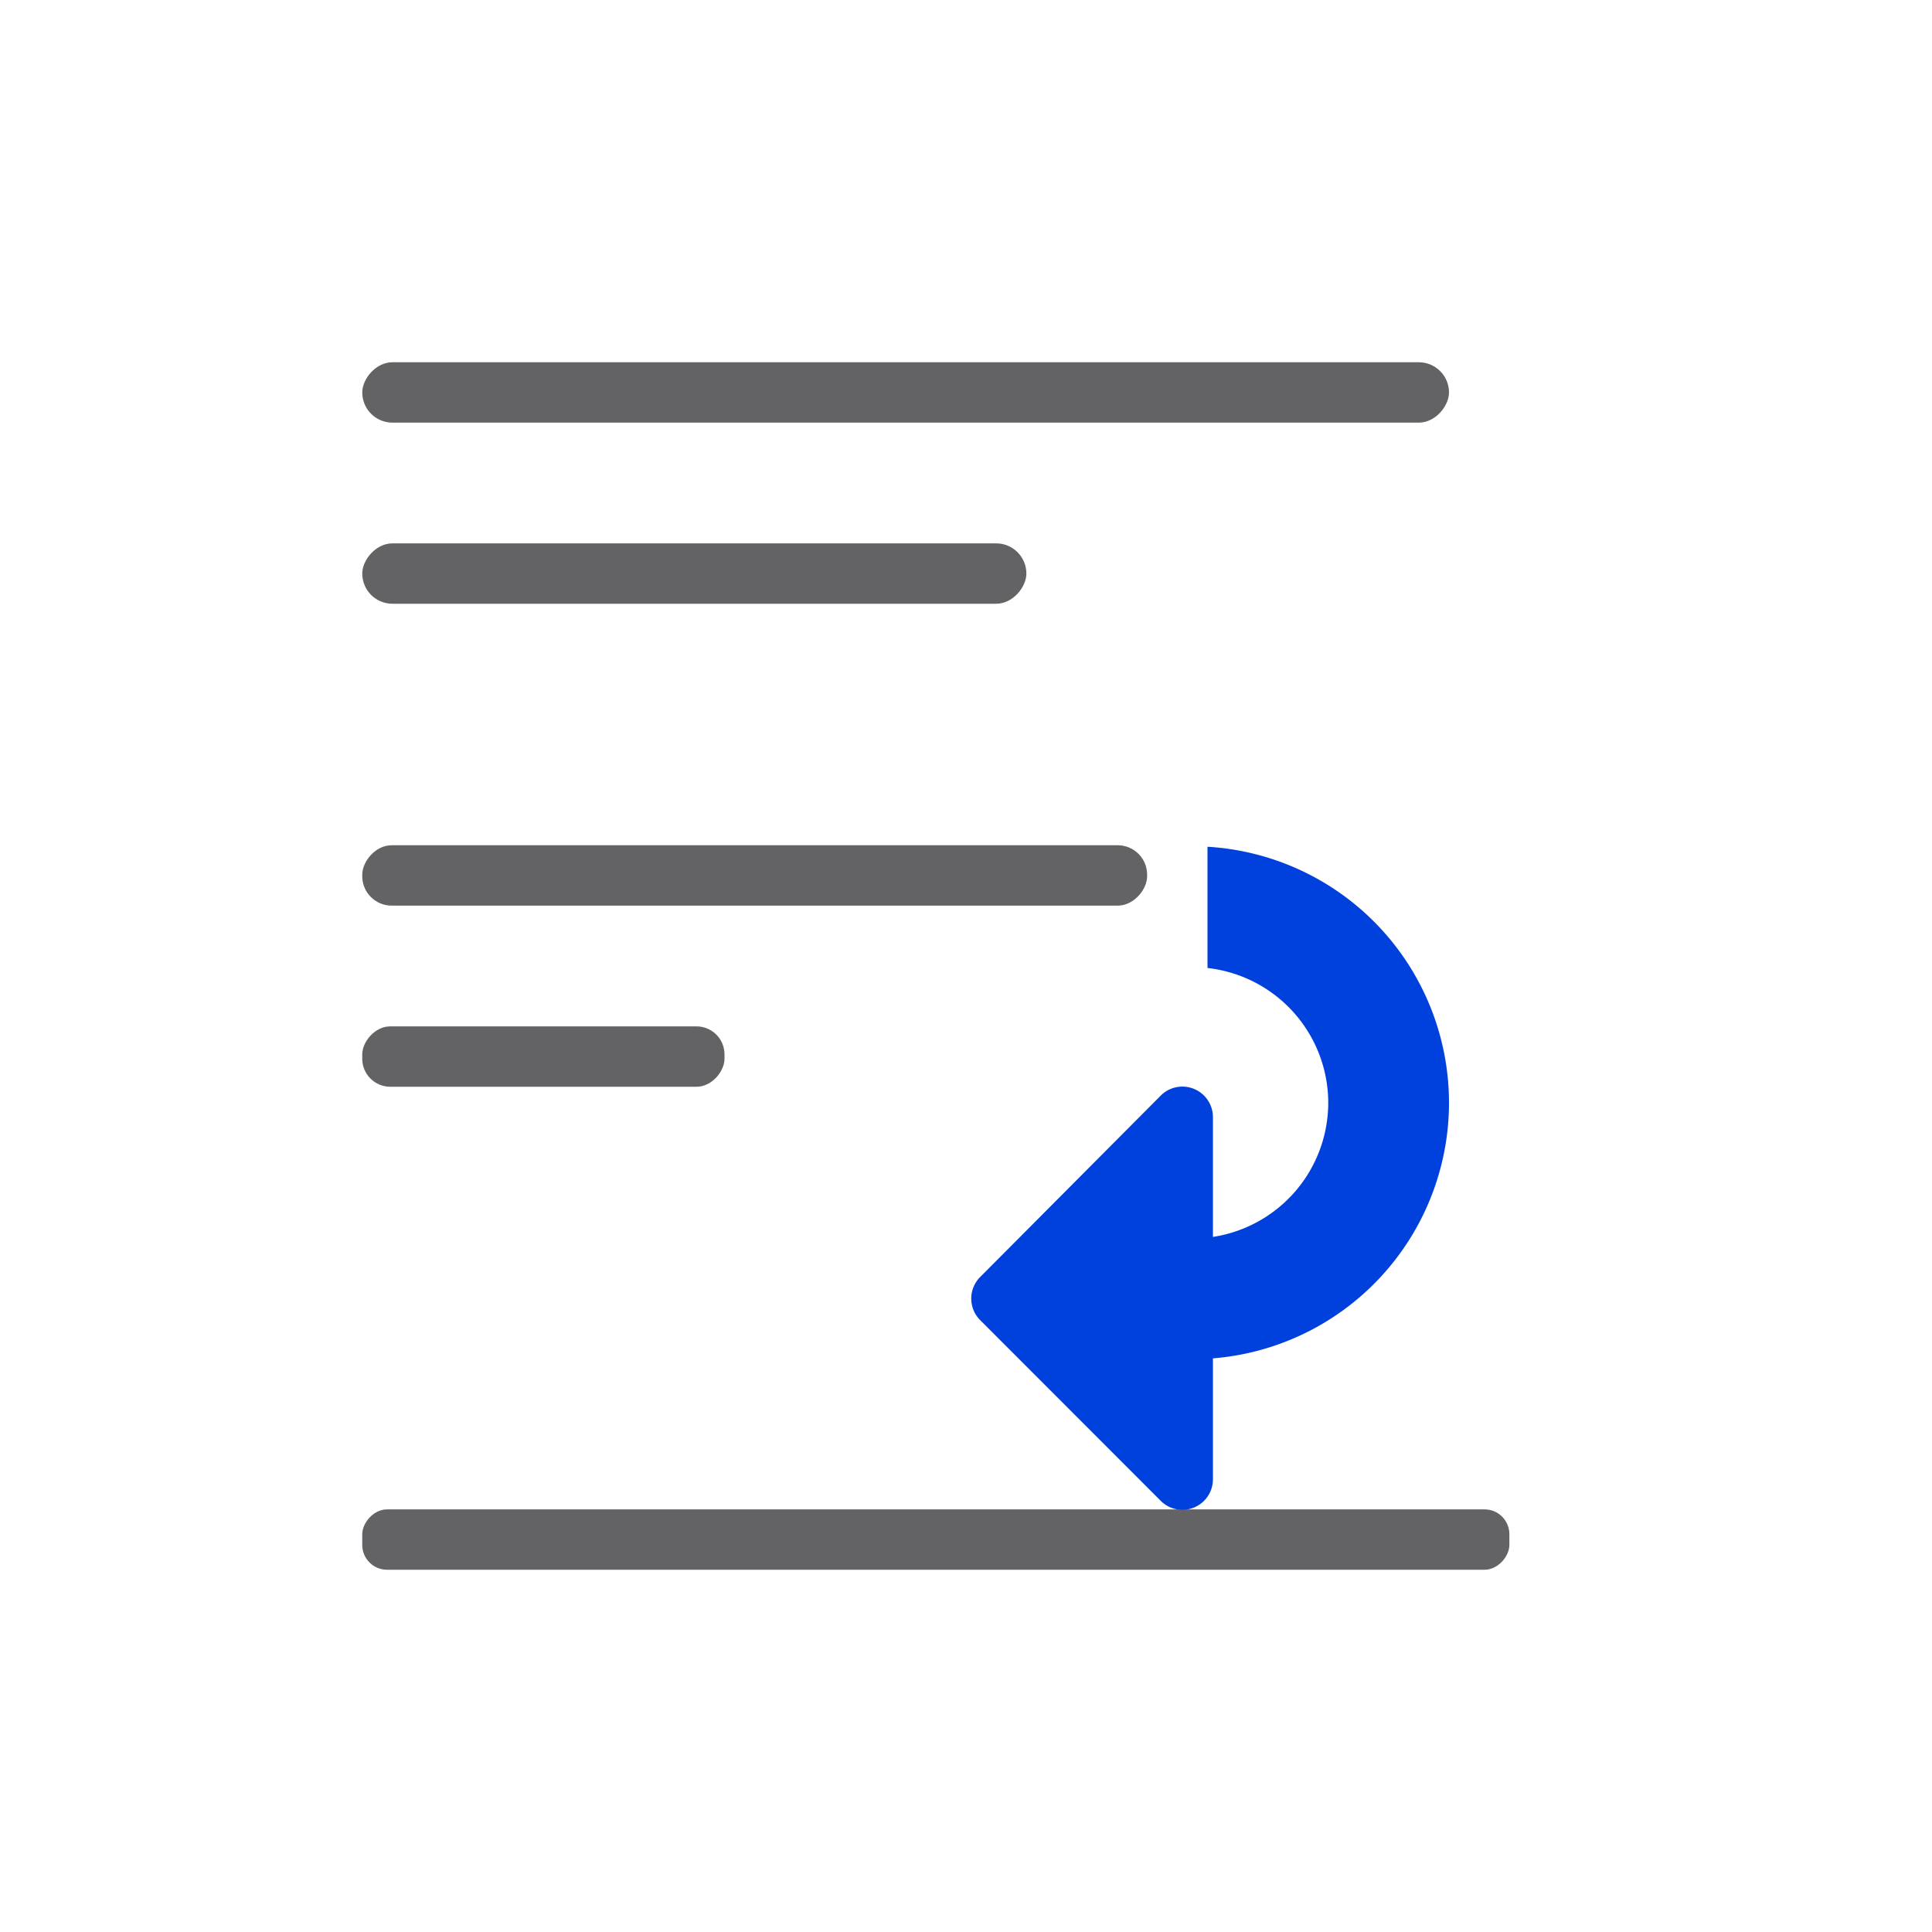 <svg height="32" viewBox="0 0 32 32" width="32" xmlns="http://www.w3.org/2000/svg" xmlns:xlink="http://www.w3.org/1999/xlink"><linearGradient id="a" gradientUnits="userSpaceOnUse" x1="13.998" x2="2.998" y1="20.084" y2="20.084"><stop offset="0" stop-color="#0040dd"/><stop offset="1" stop-color="#007aff"/></linearGradient><g fill="#636366" transform="matrix(-1 0 0 1 3 4)"><rect height="1" ry=".5" width="18" x="-21" y="2"/><rect height="1" ry=".487" width="13" x="-16" y="10"/><rect height="1" ry=".411" width="19" x="-22" y="21"/><rect height="1" ry=".464" width="6" x="-9" y="13"/><rect height="1" ry=".5" width="11" x="-14" y="5"/></g><g fill="url(#a)" transform="matrix(0 1 -1 0 40.084 .002)"><path d="m14.023 20.084h2.008a2.25 2.25 0 0 1 2.234-2 2.25 2.25 0 0 1 2.232 2h2.006a4.25 4.25 0 0 0 -4.238-4 4.25 4.25 0 0 0 -4.242 4z"/><path d="m18.5 19.994a.506.506 0 0 0 -.357.863l3.006 2.992a.506.506 0 0 0 .715 0l2.994-2.992a.506.506 0 0 0 -.357-.863z"/></g></svg>